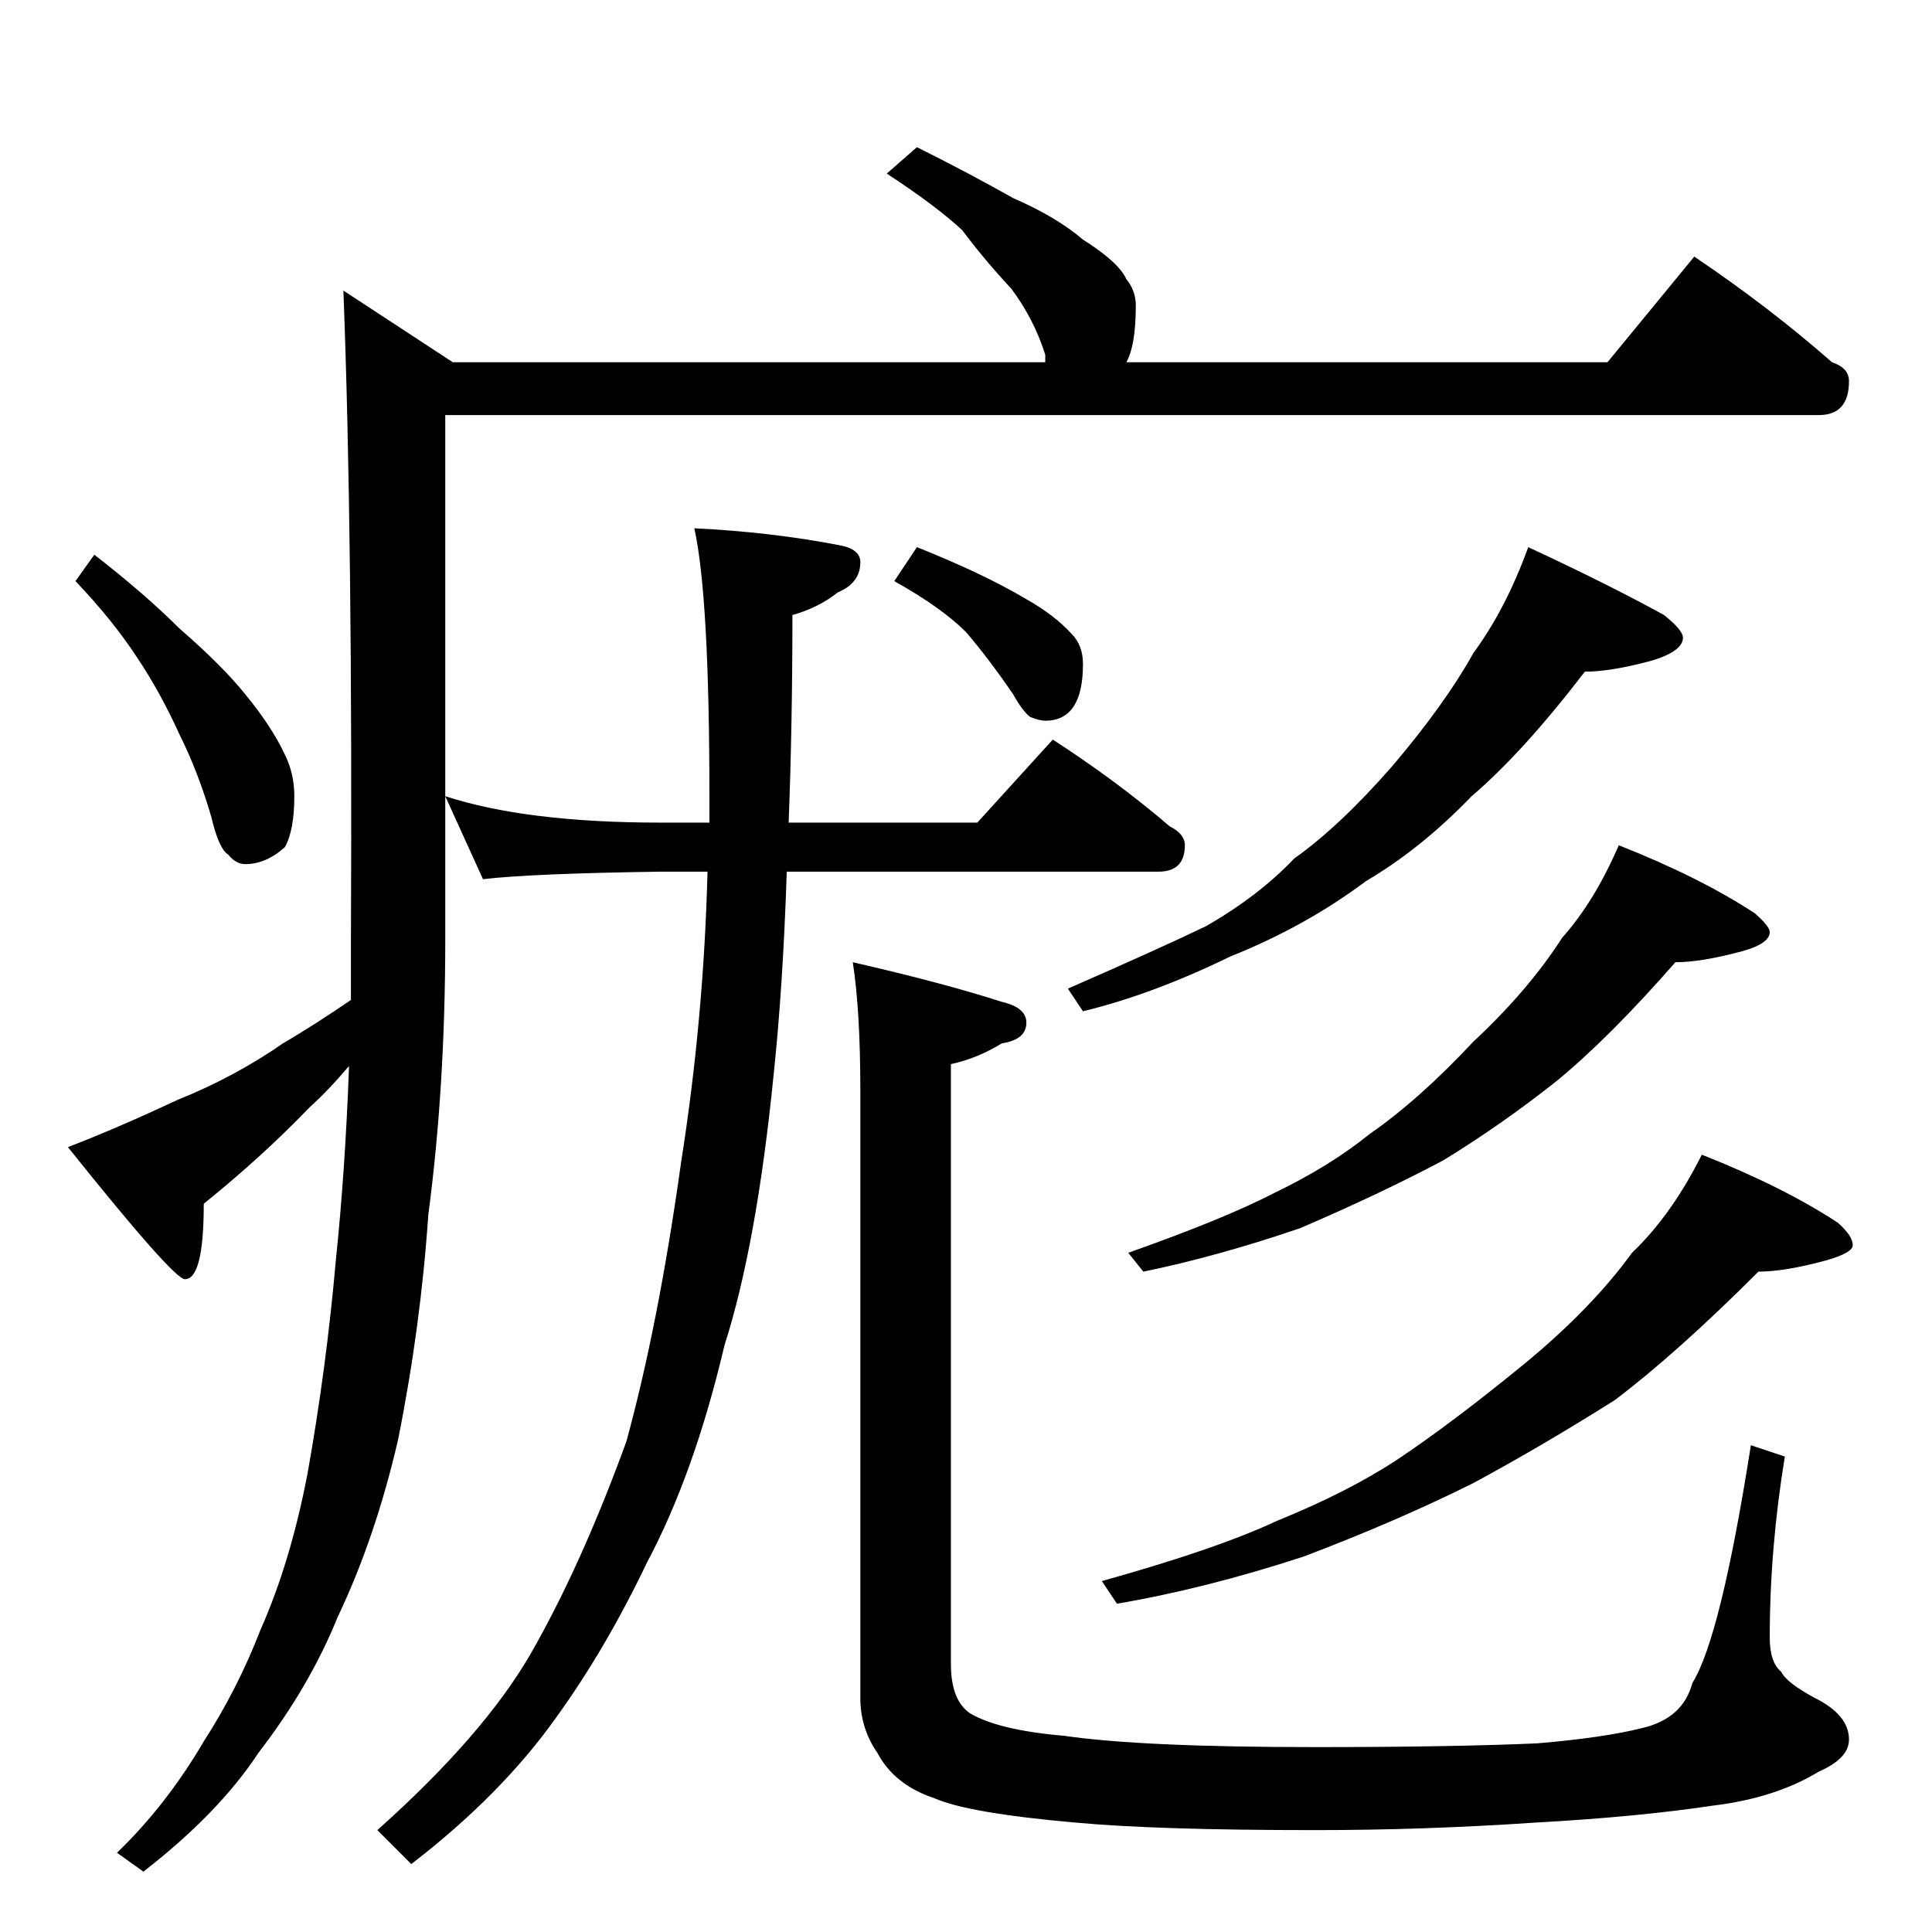 <?xml version="1.0" standalone="no"?>
<!DOCTYPE svg PUBLIC "-//W3C//DTD SVG 1.1//EN" "http://www.w3.org/Graphics/SVG/1.1/DTD/svg11.dtd" >
<svg xmlns="http://www.w3.org/2000/svg" xmlns:xlink="http://www.w3.org/1999/xlink" version="1.1" viewBox="0 -204 1024 1024">
  <g transform="matrix(1 0 0 -1 0 820)">
   <path fill="currentColor"
d="M486 946q28 -14 51 -27q23 -10 37 -22q19 -12 23 -21q5 -6 5 -14q0 -21 -5 -30h255l46 56q40 -27 73 -56q9 -3 9 -10q0 -18 -16 -18h-728v-278q0 -78 -9 -146q-4 -59 -16 -119q-12 -52 -32 -94q-15 -37 -42 -72q-21 -32 -61 -63l-14 10q26 25 46 59q18 28 30 59
q16 36 25 83q10 56 15 113q5 48 7 103q-11 -13 -21 -22q-25 -26 -56 -51q0 -40 -10 -40q-6 0 -62 70q26 10 58 25q30 12 56 30q17 10 36 23v32q1 215 -4 344l58 -38h314v4q-6 19 -18 35q-14 15 -26 31q-14 13 -40 30zM50 730q27 -21 45 -39q23 -20 35 -35q14 -17 21 -32
q5 -10 5 -22q0 -18 -5 -27q-10 -9 -21 -9q-5 0 -9 5q-5 3 -9 20q-7 24 -17 44q-10 22 -22 40q-13 20 -33 41zM236 602q43 -14 114 -14h26v14q0 106 -8 142q41 -2 77 -9q11 -2 11 -9q0 -11 -12 -16q-10 -8 -24 -12q0 -58 -2 -110h100l40 44q34 -22 62 -46q8 -4 8 -10
q0 -14 -14 -14h-197q-2 -61 -7 -108q-9 -90 -26 -143q-16 -68 -41 -115q-22 -46 -48 -82q-29 -41 -77 -78l-18 18q56 50 81 93q27 47 51 113q17 62 29 148q12 76 14 154h-25q-69 -1 -94 -4zM452 514q48 -11 79 -21q13 -3 13 -11q0 -9 -13 -11q-13 -8 -27 -11v-318
q0 -19 10 -26q15 -9 50 -12q41 -6 133 -6q73 0 118 2q35 3 55 8q22 5 27 24q15 24 31 126l18 -6q-8 -49 -8 -96q0 -13 6 -18q3 -6 18 -14q18 -9 18 -22q0 -10 -16 -17q-23 -14 -56 -18q-40 -6 -94 -9q-59 -4 -117 -4q-84 0 -127 4q-57 5 -75 13q-21 7 -30 24q-9 13 -9 29
v322q0 42 -4 68zM486 734q35 -14 57 -27q16 -9 25 -19q6 -6 6 -16q0 -30 -20 -30q-3 0 -8 2q-4 3 -9 12q-13 19 -25 33q-13 13 -38 27zM810 734q43 -20 72 -36q10 -8 10 -12q0 -7 -16 -12q-22 -6 -36 -6q-33 -43 -60 -66q-27 -28 -56 -45q-32 -24 -72 -40q-41 -20 -78 -29
l-8 12q48 21 73 33q28 16 47 36q24 17 52 49q28 33 43 60q17 23 29 56zM858 576q43 -17 72 -36q8 -7 8 -10q0 -6 -14 -10q-22 -6 -36 -6q-35 -40 -63 -63q-29 -23 -60 -42q-34 -18 -76 -36q-44 -15 -83 -23l-8 10q51 18 78 32q29 14 50 31q26 18 55 49q29 27 47 55
q17 19 30 49zM902 412q43 -17 72 -36q8 -7 8 -12q0 -4 -14 -8q-22 -6 -36 -6q-43 -43 -76 -68q-38 -24 -75 -44q-40 -20 -90 -39q-52 -17 -99 -25l-8 12q61 17 93 32q37 15 63 32q30 20 69 52q35 29 56 58q21 20 37 52z" />
  </g>

</svg>
